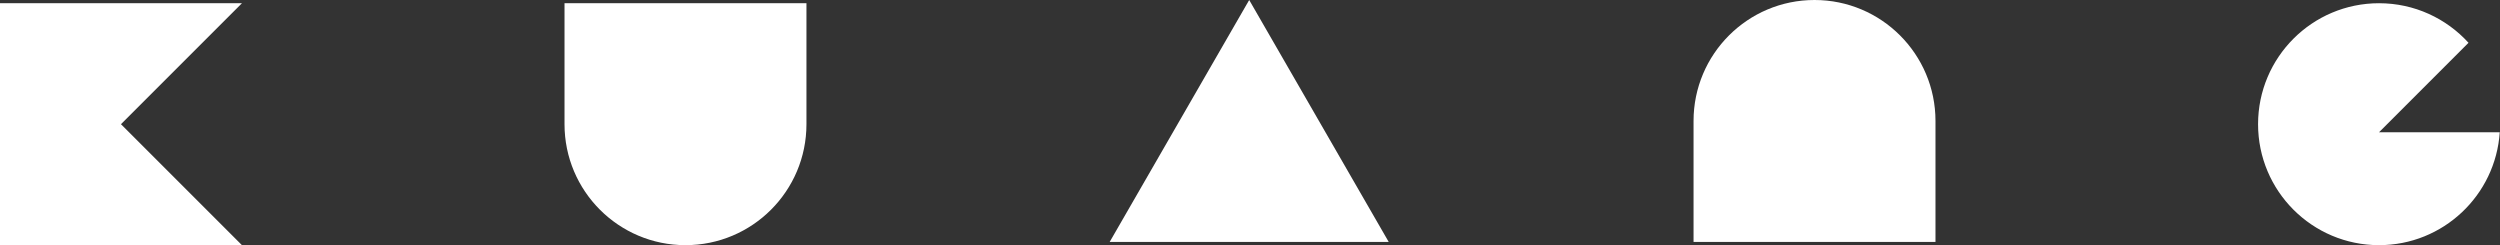<svg width="1550" height="152" viewBox="0 0 1550 152" fill="none" xmlns="http://www.w3.org/2000/svg">
<rect x="0" y="0" width="1550" height="152" fill="#333333" stroke="none"/>
<path fill-rule="evenodd" clip-rule="evenodd" d="M425 2H350V77C350 118.421 383.579 152 425 152C466.421 152 500 118.421 500 77V2H425Z" fill="white"/>
<path fill-rule="evenodd" clip-rule="evenodd" d="M1125 150L1200 150L1200 75C1200 33.579 1166.42 1.23233e-05 1125 8.70208e-06C1083.58 5.08091e-06 1050 33.579 1050 75L1050 150L1125 150Z" fill="white"/>
<path d="M774.5 1.14441e-05L861 150H688L774.5 1.14441e-05Z" fill="white"/>
<path fill-rule="evenodd" clip-rule="evenodd" d="M1549.84 82C1547.26 121.09 1514.74 152 1475 152C1433.58 152 1400 118.421 1400 77C1400 35.579 1433.58 2 1475 2C1496.98 2 1516.76 11.457 1530.47 26.526L1475 82H1549.84Z" fill="white"/>
<path fill-rule="evenodd" clip-rule="evenodd" d="M150 2L6.55671e-06 2L0 152H150L75 77L150 2Z" fill="white"/>
</svg>
